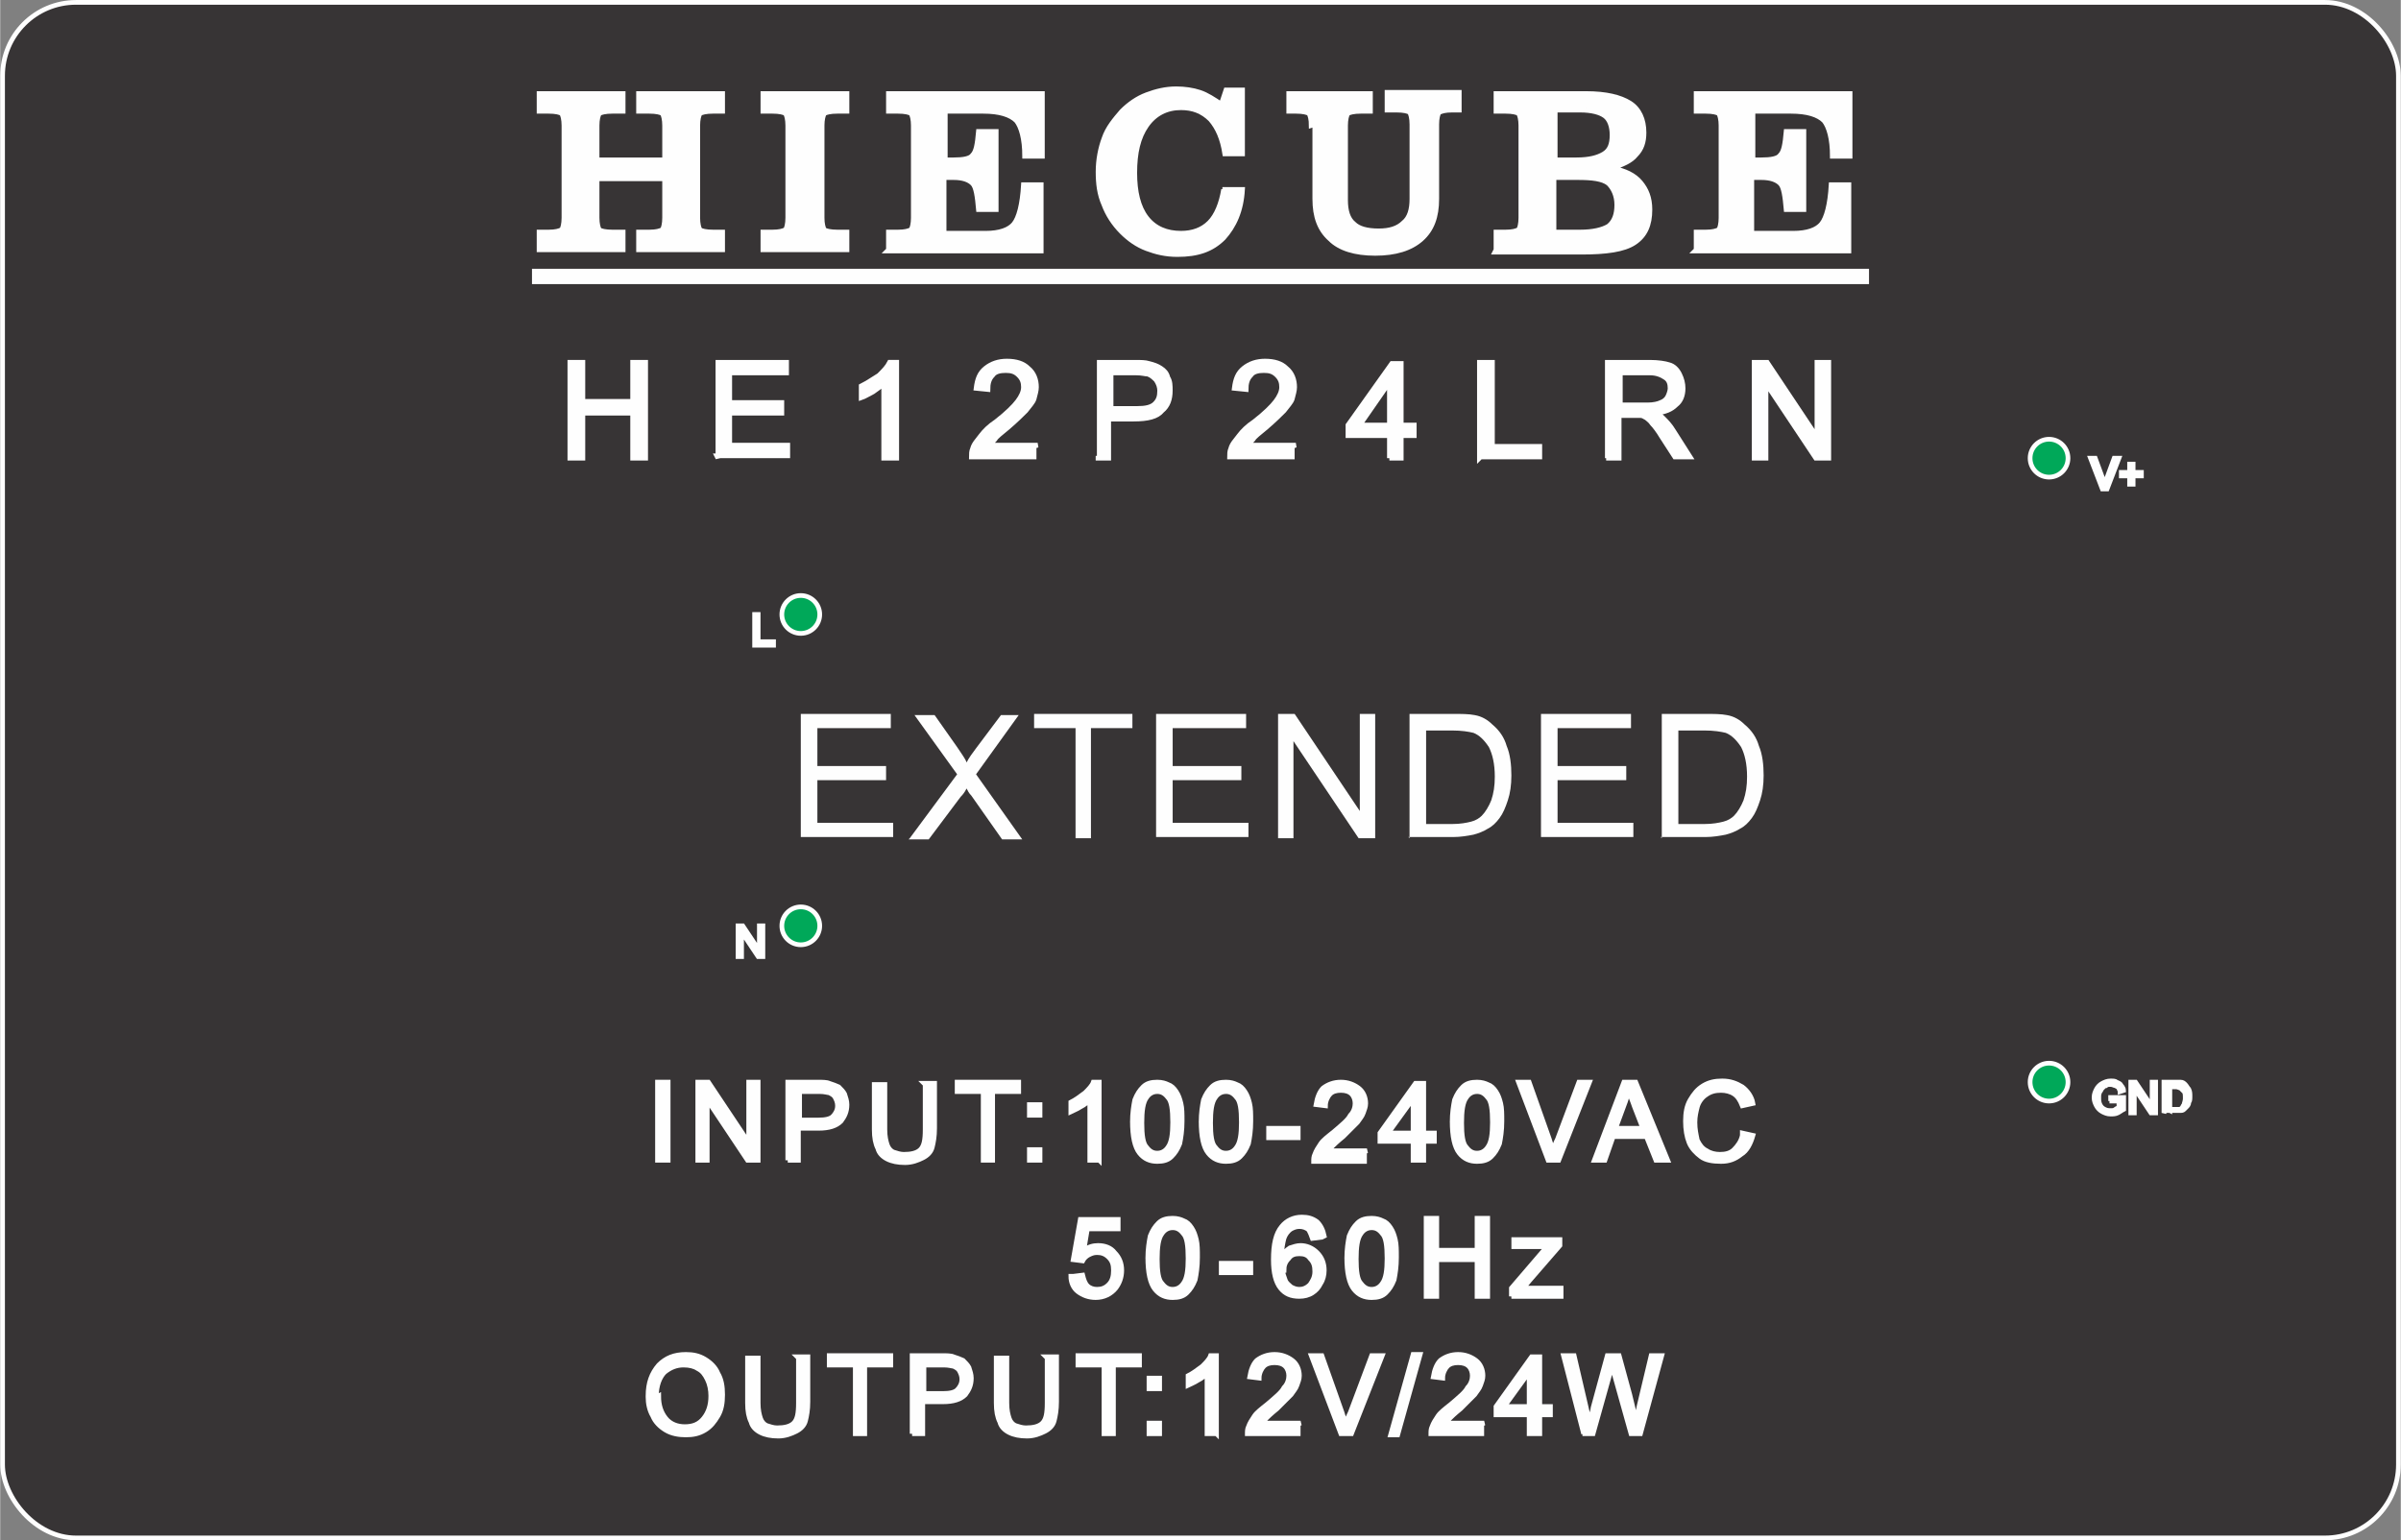 <?xml version="1.0" encoding="UTF-8"?>
<!DOCTYPE svg PUBLIC "-//W3C//DTD SVG 1.1//EN" "http://www.w3.org/Graphics/SVG/1.1/DTD/svg11.dtd">
<!-- Creator: CorelDRAW X6 -->
<svg xmlns="http://www.w3.org/2000/svg" xml:space="preserve" width="39.076mm" height="25.076mm" version="1.1" shape-rendering="geometricPrecision" text-rendering="geometricPrecision" image-rendering="optimizeQuality" fill-rule="evenodd" clip-rule="evenodd"
viewBox="0 0 2027 1301"
 xmlns:xlink="http://www.w3.org/1999/xlink">
 <rect x="0" y="0" width="2027" height="1301" fill="#808080" stroke="none"/>
 <g id="Capa_x0020_1">
  <rect fill="#373435" stroke="#FEFEFE" stroke-width="3.952" x="2" y="2" width="2023" height="1297" rx="62" ry="62"/>
  <circle fill="#00A859" stroke="#FEFEFE" stroke-width="3.952" cx="1730" cy="914" r="16"/>
  <circle fill="#00A859" stroke="#FEFEFE" stroke-width="3.952" cx="1730" cy="387" r="16"/>
  <circle fill="#00A859" stroke="#FEFEFE" stroke-width="3.952" cx="676" cy="519" r="16"/>
  <circle fill="#00A859" stroke="#FEFEFE" stroke-width="3.952" cx="676" cy="782" r="16"/>
  <g id="_306625616">
   <path fill="#FEFEFE" fill-rule="nonzero" d="M555 980l0 -66 9 0 0 66 -9 0z"/>
   <path id="1" fill="#FEFEFE" fill-rule="nonzero" d="M589 980l0 -66 9 0 34 51 0 -51 8 0 0 66 -9 0 -34 -51 0 51 -8 0z"/>
   <path id="2" fill="#FEFEFE" fill-rule="nonzero" d="M665 980l0 -66 25 0c4,0 8,0 10,1 3,1 6,2 8,3 2,2 4,4 5,6 1,3 2,6 2,9 0,6 -2,10 -5,14 -4,4 -10,6 -19,6l-17 0 0 27 -9 0zm9 -34l17 0c6,0 10,-1 12,-3 2,-2 4,-5 4,-9 0,-3 -1,-5 -2,-7 -1,-2 -3,-3 -5,-4 -1,0 -4,-1 -8,-1l-17 0 0 23z"/>
   <path id="3" fill="#FEFEFE" fill-rule="nonzero" d="M780 915l9 0 0 38c0,7 -1,12 -2,16 -1,4 -4,7 -8,9 -4,2 -9,4 -15,4 -6,0 -11,-1 -15,-3 -4,-2 -7,-5 -8,-9 -2,-4 -3,-9 -3,-16l0 -38 9 0 0 38c0,6 1,10 2,13 1,3 3,5 5,6 3,1 6,2 9,2 6,0 11,-1 14,-4 3,-3 4,-8 4,-17l0 -38z"/>
   <path id="4" fill="#FEFEFE" fill-rule="nonzero" d="M830 980l0 -58 -22 0 0 -8 52 0 0 8 -22 0 0 58 -9 0z"/>
   <path id="5" fill="#FEFEFE" fill-rule="nonzero" d="M869 942l0 -9 9 0 0 9 -9 0zm0 38l0 -9 9 0 0 9 -9 0z"/>
   <path id="6" fill="#FEFEFE" fill-rule="nonzero" d="M928 980l-8 0 0 -51c-2,2 -4,4 -8,6 -3,2 -6,3 -8,4l0 -8c4,-2 8,-5 12,-8 3,-3 6,-6 7,-9l5 0 0 66z"/>
   <path id="7" fill="#FEFEFE" fill-rule="nonzero" d="M956 948c0,-8 1,-14 2,-19 2,-5 4,-8 7,-11 3,-3 7,-4 12,-4 4,0 7,1 9,2 3,1 5,3 7,6 2,3 3,6 4,10 1,4 1,9 1,15 0,8 -1,14 -2,19 -2,5 -4,8 -7,11 -3,3 -7,4 -12,4 -6,0 -11,-2 -15,-7 -4,-5 -6,-14 -6,-27zm8 0c0,11 1,18 4,21 3,4 6,5 9,5 4,0 7,-2 9,-5 3,-4 4,-11 4,-21 0,-11 -1,-18 -4,-21 -3,-4 -6,-5 -9,-5 -4,0 -7,2 -9,5 -3,4 -4,11 -4,22z"/>
   <path id="8" fill="#FEFEFE" fill-rule="nonzero" d="M1014 948c0,-8 1,-14 2,-19 2,-5 4,-8 7,-11 3,-3 7,-4 12,-4 4,0 7,1 9,2 3,1 5,3 7,6 2,3 3,6 4,10 1,4 1,9 1,15 0,8 -1,14 -2,19 -2,5 -4,8 -7,11 -3,3 -7,4 -12,4 -6,0 -11,-2 -15,-7 -4,-5 -6,-14 -6,-27zm8 0c0,11 1,18 4,21 3,4 6,5 9,5 4,0 7,-2 9,-5 3,-4 4,-11 4,-21 0,-11 -1,-18 -4,-21 -3,-4 -6,-5 -9,-5 -4,0 -7,2 -9,5 -3,4 -4,11 -4,22z"/>
   <path id="9" fill="#FEFEFE" fill-rule="nonzero" d="M1071 961l0 -8 25 0 0 8 -25 0z"/>
   <path id="10" fill="#FEFEFE" fill-rule="nonzero" d="M1152 973l0 8 -43 0c0,-2 0,-4 1,-6 1,-3 3,-6 5,-9 2,-3 6,-6 11,-10 7,-6 12,-10 14,-14 3,-3 4,-7 4,-10 0,-3 -1,-6 -3,-8 -2,-2 -5,-3 -9,-3 -4,0 -7,1 -9,3 -2,2 -4,6 -4,10l-8 -1c1,-6 3,-11 6,-14 4,-3 9,-5 15,-5 6,0 11,2 15,5 4,3 6,8 6,13 0,3 -1,5 -2,8 -1,3 -3,5 -5,8 -3,3 -7,7 -12,12 -5,4 -8,7 -9,8 -1,1 -3,3 -3,4l32 0z"/>
   <path id="11" fill="#FEFEFE" fill-rule="nonzero" d="M1193 980l0 -16 -28 0 0 -7 30 -42 7 0 0 42 9 0 0 7 -9 0 0 16 -8 0zm0 -23l0 -29 -21 29 21 0z"/>
   <path id="12" fill="#FEFEFE" fill-rule="nonzero" d="M1226 948c0,-8 1,-14 2,-19 2,-5 4,-8 7,-11 3,-3 7,-4 12,-4 4,0 7,1 9,2 3,1 5,3 7,6 2,3 3,6 4,10 1,4 1,9 1,15 0,8 -1,14 -2,19 -2,5 -4,8 -7,11 -3,3 -7,4 -12,4 -6,0 -11,-2 -15,-7 -4,-5 -6,-14 -6,-27zm8 0c0,11 1,18 4,21 3,4 6,5 9,5 4,0 7,-2 9,-5 3,-4 4,-11 4,-21 0,-11 -1,-18 -4,-21 -3,-4 -6,-5 -9,-5 -4,0 -7,2 -9,5 -3,4 -4,11 -4,22z"/>
   <path id="13" fill="#FEFEFE" fill-rule="nonzero" d="M1307 980l-25 -66 9 0 17 48c1,4 3,7 3,11 1,-4 2,-7 4,-11l18 -48 9 0 -26 66 -9 0z"/>
   <path id="14" fill="#FEFEFE" fill-rule="nonzero" d="M1346 980l25 -66 10 0 27 66 -10 0 -8 -20 -28 0 -7 20 -9 0zm19 -27l22 0 -7 -18c-2,-6 -4,-10 -5,-14 -1,4 -2,8 -4,13l-7 19z"/>
   <path id="15" fill="#FEFEFE" fill-rule="nonzero" d="M1471 957l9 2c-2,7 -5,13 -10,16 -5,4 -10,6 -17,6 -7,0 -13,-1 -17,-4 -4,-3 -8,-7 -10,-12 -2,-5 -3,-11 -3,-18 0,-7 1,-13 4,-18 3,-5 6,-9 11,-12 5,-3 10,-4 16,-4 7,0 12,2 17,5 4,3 8,8 9,14l-9 2c-2,-5 -4,-8 -7,-10 -3,-2 -7,-3 -11,-3 -5,0 -9,1 -13,4 -3,2 -6,6 -7,10 -1,4 -2,8 -2,13 0,6 1,10 2,15 2,4 4,7 8,9 3,2 7,3 11,3 5,0 9,-1 12,-4 3,-3 6,-7 7,-12z"/>
   <path id="16" fill="none" fill-rule="nonzero" stroke="#FEFEFE" stroke-width="3.952" d="M555 980l0 -66 9 0 0 66 -9 0z"/>
   <path id="17" fill="none" fill-rule="nonzero" stroke="#FEFEFE" stroke-width="3.952" d="M589 980l0 -66 9 0 34 51 0 -51 8 0 0 66 -9 0 -34 -51 0 51 -8 0z"/>
   <path id="18" fill="none" fill-rule="nonzero" stroke="#FEFEFE" stroke-width="3.952" d="M665 980l0 -66 25 0c4,0 8,0 10,1 3,1 6,2 8,3 2,2 4,4 5,6 1,3 2,6 2,9 0,6 -2,10 -5,14 -4,4 -10,6 -19,6l-17 0 0 27 -9 0zm9 -34l17 0c6,0 10,-1 12,-3 2,-2 4,-5 4,-9 0,-3 -1,-5 -2,-7 -1,-2 -3,-3 -5,-4 -1,0 -4,-1 -8,-1l-17 0 0 23z"/>
   <path id="19" fill="none" fill-rule="nonzero" stroke="#FEFEFE" stroke-width="3.952" d="M780 915l9 0 0 38c0,7 -1,12 -2,16 -1,4 -4,7 -8,9 -4,2 -9,4 -15,4 -6,0 -11,-1 -15,-3 -4,-2 -7,-5 -8,-9 -2,-4 -3,-9 -3,-16l0 -38 9 0 0 38c0,6 1,10 2,13 1,3 3,5 5,6 3,1 6,2 9,2 6,0 11,-1 14,-4 3,-3 4,-8 4,-17l0 -38z"/>
   <path id="20" fill="none" fill-rule="nonzero" stroke="#FEFEFE" stroke-width="3.952" d="M830 980l0 -58 -22 0 0 -8 52 0 0 8 -22 0 0 58 -9 0z"/>
   <path id="21" fill="none" fill-rule="nonzero" stroke="#FEFEFE" stroke-width="3.952" d="M869 942l0 -9 9 0 0 9 -9 0zm0 38l0 -9 9 0 0 9 -9 0z"/>
   <path id="22" fill="none" fill-rule="nonzero" stroke="#FEFEFE" stroke-width="3.952" d="M928 980l-8 0 0 -51c-2,2 -4,4 -8,6 -3,2 -6,3 -8,4l0 -8c4,-2 8,-5 12,-8 3,-3 6,-6 7,-9l5 0 0 66z"/>
   <path id="23" fill="none" fill-rule="nonzero" stroke="#FEFEFE" stroke-width="3.952" d="M956 948c0,-8 1,-14 2,-19 2,-5 4,-8 7,-11 3,-3 7,-4 12,-4 4,0 7,1 9,2 3,1 5,3 7,6 2,3 3,6 4,10 1,4 1,9 1,15 0,8 -1,14 -2,19 -2,5 -4,8 -7,11 -3,3 -7,4 -12,4 -6,0 -11,-2 -15,-7 -4,-5 -6,-14 -6,-27zm8 0c0,11 1,18 4,21 3,4 6,5 9,5 4,0 7,-2 9,-5 3,-4 4,-11 4,-21 0,-11 -1,-18 -4,-21 -3,-4 -6,-5 -9,-5 -4,0 -7,2 -9,5 -3,4 -4,11 -4,22z"/>
   <path id="24" fill="none" fill-rule="nonzero" stroke="#FEFEFE" stroke-width="3.952" d="M1014 948c0,-8 1,-14 2,-19 2,-5 4,-8 7,-11 3,-3 7,-4 12,-4 4,0 7,1 9,2 3,1 5,3 7,6 2,3 3,6 4,10 1,4 1,9 1,15 0,8 -1,14 -2,19 -2,5 -4,8 -7,11 -3,3 -7,4 -12,4 -6,0 -11,-2 -15,-7 -4,-5 -6,-14 -6,-27zm8 0c0,11 1,18 4,21 3,4 6,5 9,5 4,0 7,-2 9,-5 3,-4 4,-11 4,-21 0,-11 -1,-18 -4,-21 -3,-4 -6,-5 -9,-5 -4,0 -7,2 -9,5 -3,4 -4,11 -4,22z"/>
   <path id="25" fill="none" fill-rule="nonzero" stroke="#FEFEFE" stroke-width="3.952" d="M1071 961l0 -8 25 0 0 8 -25 0z"/>
   <path id="26" fill="none" fill-rule="nonzero" stroke="#FEFEFE" stroke-width="3.952" d="M1152 973l0 8 -43 0c0,-2 0,-4 1,-6 1,-3 3,-6 5,-9 2,-3 6,-6 11,-10 7,-6 12,-10 14,-14 3,-3 4,-7 4,-10 0,-3 -1,-6 -3,-8 -2,-2 -5,-3 -9,-3 -4,0 -7,1 -9,3 -2,2 -4,6 -4,10l-8 -1c1,-6 3,-11 6,-14 4,-3 9,-5 15,-5 6,0 11,2 15,5 4,3 6,8 6,13 0,3 -1,5 -2,8 -1,3 -3,5 -5,8 -3,3 -7,7 -12,12 -5,4 -8,7 -9,8 -1,1 -3,3 -3,4l32 0z"/>
   <path id="27" fill="none" fill-rule="nonzero" stroke="#FEFEFE" stroke-width="3.952" d="M1193 980l0 -16 -28 0 0 -7 30 -42 7 0 0 42 9 0 0 7 -9 0 0 16 -8 0zm0 -23l0 -29 -21 29 21 0z"/>
   <path id="28" fill="none" fill-rule="nonzero" stroke="#FEFEFE" stroke-width="3.952" d="M1226 948c0,-8 1,-14 2,-19 2,-5 4,-8 7,-11 3,-3 7,-4 12,-4 4,0 7,1 9,2 3,1 5,3 7,6 2,3 3,6 4,10 1,4 1,9 1,15 0,8 -1,14 -2,19 -2,5 -4,8 -7,11 -3,3 -7,4 -12,4 -6,0 -11,-2 -15,-7 -4,-5 -6,-14 -6,-27zm8 0c0,11 1,18 4,21 3,4 6,5 9,5 4,0 7,-2 9,-5 3,-4 4,-11 4,-21 0,-11 -1,-18 -4,-21 -3,-4 -6,-5 -9,-5 -4,0 -7,2 -9,5 -3,4 -4,11 -4,22z"/>
   <path id="29" fill="none" fill-rule="nonzero" stroke="#FEFEFE" stroke-width="3.952" d="M1307 980l-25 -66 9 0 17 48c1,4 3,7 3,11 1,-4 2,-7 4,-11l18 -48 9 0 -26 66 -9 0z"/>
   <path id="30" fill="none" fill-rule="nonzero" stroke="#FEFEFE" stroke-width="3.952" d="M1346 980l25 -66 10 0 27 66 -10 0 -8 -20 -28 0 -7 20 -9 0zm19 -27l22 0 -7 -18c-2,-6 -4,-10 -5,-14 -1,4 -2,8 -4,13l-7 19z"/>
   <path id="31" fill="none" fill-rule="nonzero" stroke="#FEFEFE" stroke-width="3.952" d="M1471 957l9 2c-2,7 -5,13 -10,16 -5,4 -10,6 -17,6 -7,0 -13,-1 -17,-4 -4,-3 -8,-7 -10,-12 -2,-5 -3,-11 -3,-18 0,-7 1,-13 4,-18 3,-5 6,-9 11,-12 5,-3 10,-4 16,-4 7,0 12,2 17,5 4,3 8,8 9,14l-9 2c-2,-5 -4,-8 -7,-10 -3,-2 -7,-3 -11,-3 -5,0 -9,1 -13,4 -3,2 -6,6 -7,10 -1,4 -2,8 -2,13 0,6 1,10 2,15 2,4 4,7 8,9 3,2 7,3 11,3 5,0 9,-1 12,-4 3,-3 6,-7 7,-12z"/>
   <path fill="#FEFEFE" fill-rule="nonzero" d="M906 1078l8 -1c1,4 2,7 4,9 2,2 5,3 8,3 4,0 7,-1 10,-4 3,-3 4,-7 4,-12 0,-5 -1,-8 -4,-11 -3,-3 -6,-4 -10,-4 -3,0 -5,1 -7,2 -2,1 -4,3 -5,5l-8 -1 6 -34 32 0 0 8 -26 0 -3 18c4,-3 8,-4 12,-4 6,0 11,2 14,6 4,4 6,9 6,15 0,6 -2,11 -5,15 -4,5 -10,8 -17,8 -6,0 -11,-2 -15,-5 -4,-3 -6,-8 -6,-13z"/>
   <path id="1" fill="#FEFEFE" fill-rule="nonzero" d="M969 1063c0,-8 1,-14 2,-19 2,-5 4,-8 7,-11 3,-3 7,-4 12,-4 4,0 7,1 9,2 3,1 5,3 7,6 2,3 3,6 4,10 1,4 1,9 1,15 0,8 -1,14 -2,19 -2,5 -4,8 -7,11 -3,3 -7,4 -12,4 -6,0 -11,-2 -15,-7 -4,-5 -6,-14 -6,-27zm8 0c0,11 1,18 4,21 3,4 6,5 9,5 4,0 7,-2 9,-5 3,-4 4,-11 4,-21 0,-11 -1,-18 -4,-21 -3,-4 -6,-5 -9,-5 -4,0 -7,2 -9,5 -3,4 -4,11 -4,22z"/>
   <path id="2" fill="#FEFEFE" fill-rule="nonzero" d="M1031 1075l0 -8 25 0 0 8 -25 0z"/>
   <path id="3" fill="#FEFEFE" fill-rule="nonzero" d="M1116 1045l-8 1c-1,-3 -2,-5 -3,-7 -2,-2 -5,-3 -8,-3 -3,0 -5,1 -7,2 -3,2 -5,5 -6,8 -1,4 -2,9 -2,15 2,-3 4,-5 7,-7 3,-1 6,-2 9,-2 5,0 10,2 14,6 4,4 6,9 6,15 0,4 -1,8 -3,11 -2,4 -4,6 -7,8 -3,2 -7,3 -11,3 -7,0 -12,-2 -16,-7 -4,-5 -6,-13 -6,-24 0,-13 2,-22 7,-28 4,-5 10,-8 17,-8 5,0 9,1 13,4 3,3 5,7 6,12zm-33 28c0,3 1,5 2,8 1,3 3,4 5,6 2,1 4,2 7,2 3,0 6,-1 9,-4 2,-3 4,-6 4,-11 0,-5 -1,-8 -4,-11 -2,-3 -5,-4 -9,-4 -4,0 -7,1 -9,4 -3,3 -4,6 -4,10z"/>
   <path id="4" fill="#FEFEFE" fill-rule="nonzero" d="M1137 1063c0,-8 1,-14 2,-19 2,-5 4,-8 7,-11 3,-3 7,-4 12,-4 4,0 7,1 9,2 3,1 5,3 7,6 2,3 3,6 4,10 1,4 1,9 1,15 0,8 -1,14 -2,19 -2,5 -4,8 -7,11 -3,3 -7,4 -12,4 -6,0 -11,-2 -15,-7 -4,-5 -6,-14 -6,-27zm8 0c0,11 1,18 4,21 3,4 6,5 9,5 4,0 7,-2 9,-5 3,-4 4,-11 4,-21 0,-11 -1,-18 -4,-21 -3,-4 -6,-5 -9,-5 -4,0 -7,2 -9,5 -3,4 -4,11 -4,22z"/>
   <path id="5" fill="#FEFEFE" fill-rule="nonzero" d="M1204 1095l0 -66 9 0 0 27 34 0 0 -27 9 0 0 66 -9 0 0 -31 -34 0 0 31 -9 0z"/>
   <path id="6" fill="#FEFEFE" fill-rule="nonzero" d="M1276 1095l0 -7 30 -35c-3,0 -6,0 -9,0l-19 0 0 -6 39 0 0 5 -26 30 -5 6c4,0 7,0 10,0l22 0 0 7 -42 0z"/>
   <path id="7" fill="none" fill-rule="nonzero" stroke="#FEFEFE" stroke-width="3.952" d="M906 1078l8 -1c1,4 2,7 4,9 2,2 5,3 8,3 4,0 7,-1 10,-4 3,-3 4,-7 4,-12 0,-5 -1,-8 -4,-11 -3,-3 -6,-4 -10,-4 -3,0 -5,1 -7,2 -2,1 -4,3 -5,5l-8 -1 6 -34 32 0 0 8 -26 0 -3 18c4,-3 8,-4 12,-4 6,0 11,2 14,6 4,4 6,9 6,15 0,6 -2,11 -5,15 -4,5 -10,8 -17,8 -6,0 -11,-2 -15,-5 -4,-3 -6,-8 -6,-13z"/>
   <path id="8" fill="none" fill-rule="nonzero" stroke="#FEFEFE" stroke-width="3.952" d="M969 1063c0,-8 1,-14 2,-19 2,-5 4,-8 7,-11 3,-3 7,-4 12,-4 4,0 7,1 9,2 3,1 5,3 7,6 2,3 3,6 4,10 1,4 1,9 1,15 0,8 -1,14 -2,19 -2,5 -4,8 -7,11 -3,3 -7,4 -12,4 -6,0 -11,-2 -15,-7 -4,-5 -6,-14 -6,-27zm8 0c0,11 1,18 4,21 3,4 6,5 9,5 4,0 7,-2 9,-5 3,-4 4,-11 4,-21 0,-11 -1,-18 -4,-21 -3,-4 -6,-5 -9,-5 -4,0 -7,2 -9,5 -3,4 -4,11 -4,22z"/>
   <path id="9" fill="none" fill-rule="nonzero" stroke="#FEFEFE" stroke-width="3.952" d="M1031 1075l0 -8 25 0 0 8 -25 0z"/>
   <path id="10" fill="none" fill-rule="nonzero" stroke="#FEFEFE" stroke-width="3.952" d="M1116 1045l-8 1c-1,-3 -2,-5 -3,-7 -2,-2 -5,-3 -8,-3 -3,0 -5,1 -7,2 -3,2 -5,5 -6,8 -1,4 -2,9 -2,15 2,-3 4,-5 7,-7 3,-1 6,-2 9,-2 5,0 10,2 14,6 4,4 6,9 6,15 0,4 -1,8 -3,11 -2,4 -4,6 -7,8 -3,2 -7,3 -11,3 -7,0 -12,-2 -16,-7 -4,-5 -6,-13 -6,-24 0,-13 2,-22 7,-28 4,-5 10,-8 17,-8 5,0 9,1 13,4 3,3 5,7 6,12zm-33 28c0,3 1,5 2,8 1,3 3,4 5,6 2,1 4,2 7,2 3,0 6,-1 9,-4 2,-3 4,-6 4,-11 0,-5 -1,-8 -4,-11 -2,-3 -5,-4 -9,-4 -4,0 -7,1 -9,4 -3,3 -4,6 -4,10z"/>
   <path id="11" fill="none" fill-rule="nonzero" stroke="#FEFEFE" stroke-width="3.952" d="M1137 1063c0,-8 1,-14 2,-19 2,-5 4,-8 7,-11 3,-3 7,-4 12,-4 4,0 7,1 9,2 3,1 5,3 7,6 2,3 3,6 4,10 1,4 1,9 1,15 0,8 -1,14 -2,19 -2,5 -4,8 -7,11 -3,3 -7,4 -12,4 -6,0 -11,-2 -15,-7 -4,-5 -6,-14 -6,-27zm8 0c0,11 1,18 4,21 3,4 6,5 9,5 4,0 7,-2 9,-5 3,-4 4,-11 4,-21 0,-11 -1,-18 -4,-21 -3,-4 -6,-5 -9,-5 -4,0 -7,2 -9,5 -3,4 -4,11 -4,22z"/>
   <path id="12" fill="none" fill-rule="nonzero" stroke="#FEFEFE" stroke-width="3.952" d="M1204 1095l0 -66 9 0 0 27 34 0 0 -27 9 0 0 66 -9 0 0 -31 -34 0 0 31 -9 0z"/>
   <path id="13" fill="none" fill-rule="nonzero" stroke="#FEFEFE" stroke-width="3.952" d="M1276 1095l0 -7 30 -35c-3,0 -6,0 -9,0l-19 0 0 -6 39 0 0 5 -26 30 -5 6c4,0 7,0 10,0l22 0 0 7 -42 0z"/>
   <path fill="#FEFEFE" fill-rule="nonzero" d="M547 1179c0,-11 3,-19 9,-26 6,-6 13,-9 23,-9 6,0 11,1 16,4 5,3 9,7 11,12 3,5 4,11 4,18 0,7 -1,13 -4,18 -3,5 -6,9 -11,12 -5,3 -10,4 -16,4 -6,0 -12,-1 -17,-4 -5,-3 -9,-7 -11,-12 -3,-5 -4,-11 -4,-16zm9 0c0,8 2,14 6,19 4,5 10,7 16,7 7,0 12,-2 16,-7 4,-5 6,-11 6,-19 0,-5 -1,-10 -3,-14 -2,-4 -4,-7 -8,-9 -3,-2 -7,-3 -12,-3 -6,0 -11,2 -16,6 -4,4 -7,11 -7,21z"/>
   <path id="1" fill="#FEFEFE" fill-rule="nonzero" d="M673 1146l9 0 0 38c0,7 -1,12 -2,16 -1,4 -4,7 -8,9 -4,2 -9,4 -15,4 -6,0 -11,-1 -15,-3 -4,-2 -7,-5 -8,-9 -2,-4 -3,-9 -3,-16l0 -38 9 0 0 38c0,6 1,10 2,13 1,3 3,5 5,6 3,1 6,2 9,2 6,0 11,-1 14,-4 3,-3 4,-8 4,-17l0 -38z"/>
   <path id="2" fill="#FEFEFE" fill-rule="nonzero" d="M722 1211l0 -58 -22 0 0 -8 52 0 0 8 -22 0 0 58 -9 0z"/>
   <path id="3" fill="#FEFEFE" fill-rule="nonzero" d="M770 1211l0 -66 25 0c4,0 8,0 10,1 3,1 6,2 8,3 2,2 4,4 5,6 1,3 2,6 2,9 0,6 -2,10 -5,14 -4,4 -10,6 -19,6l-17 0 0 27 -9 0zm9 -34l17 0c6,0 10,-1 12,-3 2,-2 4,-5 4,-9 0,-3 -1,-5 -2,-7 -1,-2 -3,-3 -5,-4 -1,0 -4,-1 -8,-1l-17 0 0 23z"/>
   <path id="4" fill="#FEFEFE" fill-rule="nonzero" d="M883 1146l9 0 0 38c0,7 -1,12 -2,16 -1,4 -4,7 -8,9 -4,2 -9,4 -15,4 -6,0 -11,-1 -15,-3 -4,-2 -7,-5 -8,-9 -2,-4 -3,-9 -3,-16l0 -38 9 0 0 38c0,6 1,10 2,13 1,3 3,5 5,6 3,1 6,2 9,2 6,0 11,-1 14,-4 3,-3 4,-8 4,-17l0 -38z"/>
   <path id="5" fill="#FEFEFE" fill-rule="nonzero" d="M932 1211l0 -58 -22 0 0 -8 52 0 0 8 -22 0 0 58 -9 0z"/>
   <path id="6" fill="#FEFEFE" fill-rule="nonzero" d="M970 1173l0 -9 9 0 0 9 -9 0zm0 38l0 -9 9 0 0 9 -9 0z"/>
   <path id="7" fill="#FEFEFE" fill-rule="nonzero" d="M1027 1211l-8 0 0 -51c-2,2 -4,4 -8,6 -3,2 -6,3 -8,4l0 -8c4,-2 8,-5 12,-8 3,-3 6,-6 7,-9l5 0 0 66z"/>
   <path id="8" fill="#FEFEFE" fill-rule="nonzero" d="M1096 1203l0 8 -43 0c0,-2 0,-4 1,-6 1,-3 3,-6 5,-9 2,-3 6,-6 11,-10 7,-6 12,-10 14,-14 3,-3 4,-7 4,-10 0,-3 -1,-6 -3,-8 -2,-2 -5,-3 -9,-3 -4,0 -7,1 -9,3 -2,2 -4,6 -4,10l-8 -1c1,-6 3,-11 6,-14 4,-3 9,-5 15,-5 6,0 11,2 15,5 4,3 6,8 6,13 0,3 -1,5 -2,8 -1,3 -3,5 -5,8 -3,3 -7,7 -12,12 -5,4 -8,7 -9,8 -1,1 -3,3 -3,4l32 0z"/>
   <path id="9" fill="#FEFEFE" fill-rule="nonzero" d="M1132 1211l-25 -66 9 0 17 48c1,4 3,7 3,11 1,-4 2,-7 4,-11l18 -48 9 0 -26 66 -9 0z"/>
   <path id="10" fill="#FEFEFE" fill-rule="nonzero" d="M1174 1212l19 -68 6 0 -19 68 -6 0z"/>
   <path id="11" fill="#FEFEFE" fill-rule="nonzero" d="M1251 1203l0 8 -43 0c0,-2 0,-4 1,-6 1,-3 3,-6 5,-9 2,-3 6,-6 11,-10 7,-6 12,-10 14,-14 3,-3 4,-7 4,-10 0,-3 -1,-6 -3,-8 -2,-2 -5,-3 -9,-3 -4,0 -7,1 -9,3 -2,2 -4,6 -4,10l-8 -1c1,-6 3,-11 6,-14 4,-3 9,-5 15,-5 6,0 11,2 15,5 4,3 6,8 6,13 0,3 -1,5 -2,8 -1,3 -3,5 -5,8 -3,3 -7,7 -12,12 -5,4 -8,7 -9,8 -1,1 -3,3 -3,4l32 0z"/>
   <path id="12" fill="#FEFEFE" fill-rule="nonzero" d="M1291 1211l0 -16 -28 0 0 -7 30 -42 7 0 0 42 9 0 0 7 -9 0 0 16 -8 0zm0 -23l0 -29 -21 29 21 0z"/>
   <path id="13" fill="#FEFEFE" fill-rule="nonzero" d="M1337 1211l-17 -66 9 0 10 43c1,4 2,9 3,13 2,-7 3,-11 3,-12l12 -44 10 0 9 33c2,8 4,16 5,23 1,-4 2,-9 3,-14l10 -42 9 0 -18 66 -8 0 -14 -50c-1,-4 -2,-7 -2,-8 -1,3 -1,6 -2,8l-14 50 -9 0z"/>
   <path id="14" fill="none" fill-rule="nonzero" stroke="#FEFEFE" stroke-width="3.952" d="M547 1179c0,-11 3,-19 9,-26 6,-6 13,-9 23,-9 6,0 11,1 16,4 5,3 9,7 11,12 3,5 4,11 4,18 0,7 -1,13 -4,18 -3,5 -6,9 -11,12 -5,3 -10,4 -16,4 -6,0 -12,-1 -17,-4 -5,-3 -9,-7 -11,-12 -3,-5 -4,-11 -4,-16zm9 0c0,8 2,14 6,19 4,5 10,7 16,7 7,0 12,-2 16,-7 4,-5 6,-11 6,-19 0,-5 -1,-10 -3,-14 -2,-4 -4,-7 -8,-9 -3,-2 -7,-3 -12,-3 -6,0 -11,2 -16,6 -4,4 -7,11 -7,21z"/>
   <path id="15" fill="none" fill-rule="nonzero" stroke="#FEFEFE" stroke-width="3.952" d="M673 1146l9 0 0 38c0,7 -1,12 -2,16 -1,4 -4,7 -8,9 -4,2 -9,4 -15,4 -6,0 -11,-1 -15,-3 -4,-2 -7,-5 -8,-9 -2,-4 -3,-9 -3,-16l0 -38 9 0 0 38c0,6 1,10 2,13 1,3 3,5 5,6 3,1 6,2 9,2 6,0 11,-1 14,-4 3,-3 4,-8 4,-17l0 -38z"/>
   <path id="16" fill="none" fill-rule="nonzero" stroke="#FEFEFE" stroke-width="3.952" d="M722 1211l0 -58 -22 0 0 -8 52 0 0 8 -22 0 0 58 -9 0z"/>
   <path id="17" fill="none" fill-rule="nonzero" stroke="#FEFEFE" stroke-width="3.952" d="M770 1211l0 -66 25 0c4,0 8,0 10,1 3,1 6,2 8,3 2,2 4,4 5,6 1,3 2,6 2,9 0,6 -2,10 -5,14 -4,4 -10,6 -19,6l-17 0 0 27 -9 0zm9 -34l17 0c6,0 10,-1 12,-3 2,-2 4,-5 4,-9 0,-3 -1,-5 -2,-7 -1,-2 -3,-3 -5,-4 -1,0 -4,-1 -8,-1l-17 0 0 23z"/>
   <path id="18" fill="none" fill-rule="nonzero" stroke="#FEFEFE" stroke-width="3.952" d="M883 1146l9 0 0 38c0,7 -1,12 -2,16 -1,4 -4,7 -8,9 -4,2 -9,4 -15,4 -6,0 -11,-1 -15,-3 -4,-2 -7,-5 -8,-9 -2,-4 -3,-9 -3,-16l0 -38 9 0 0 38c0,6 1,10 2,13 1,3 3,5 5,6 3,1 6,2 9,2 6,0 11,-1 14,-4 3,-3 4,-8 4,-17l0 -38z"/>
   <path id="19" fill="none" fill-rule="nonzero" stroke="#FEFEFE" stroke-width="3.952" d="M932 1211l0 -58 -22 0 0 -8 52 0 0 8 -22 0 0 58 -9 0z"/>
   <path id="20" fill="none" fill-rule="nonzero" stroke="#FEFEFE" stroke-width="3.952" d="M970 1173l0 -9 9 0 0 9 -9 0zm0 38l0 -9 9 0 0 9 -9 0z"/>
   <path id="21" fill="none" fill-rule="nonzero" stroke="#FEFEFE" stroke-width="3.952" d="M1027 1211l-8 0 0 -51c-2,2 -4,4 -8,6 -3,2 -6,3 -8,4l0 -8c4,-2 8,-5 12,-8 3,-3 6,-6 7,-9l5 0 0 66z"/>
   <path id="22" fill="none" fill-rule="nonzero" stroke="#FEFEFE" stroke-width="3.952" d="M1096 1203l0 8 -43 0c0,-2 0,-4 1,-6 1,-3 3,-6 5,-9 2,-3 6,-6 11,-10 7,-6 12,-10 14,-14 3,-3 4,-7 4,-10 0,-3 -1,-6 -3,-8 -2,-2 -5,-3 -9,-3 -4,0 -7,1 -9,3 -2,2 -4,6 -4,10l-8 -1c1,-6 3,-11 6,-14 4,-3 9,-5 15,-5 6,0 11,2 15,5 4,3 6,8 6,13 0,3 -1,5 -2,8 -1,3 -3,5 -5,8 -3,3 -7,7 -12,12 -5,4 -8,7 -9,8 -1,1 -3,3 -3,4l32 0z"/>
   <path id="23" fill="none" fill-rule="nonzero" stroke="#FEFEFE" stroke-width="3.952" d="M1132 1211l-25 -66 9 0 17 48c1,4 3,7 3,11 1,-4 2,-7 4,-11l18 -48 9 0 -26 66 -9 0z"/>
   <path id="24" fill="none" fill-rule="nonzero" stroke="#FEFEFE" stroke-width="3.952" d="M1174 1212l19 -68 6 0 -19 68 -6 0z"/>
   <path id="25" fill="none" fill-rule="nonzero" stroke="#FEFEFE" stroke-width="3.952" d="M1251 1203l0 8 -43 0c0,-2 0,-4 1,-6 1,-3 3,-6 5,-9 2,-3 6,-6 11,-10 7,-6 12,-10 14,-14 3,-3 4,-7 4,-10 0,-3 -1,-6 -3,-8 -2,-2 -5,-3 -9,-3 -4,0 -7,1 -9,3 -2,2 -4,6 -4,10l-8 -1c1,-6 3,-11 6,-14 4,-3 9,-5 15,-5 6,0 11,2 15,5 4,3 6,8 6,13 0,3 -1,5 -2,8 -1,3 -3,5 -5,8 -3,3 -7,7 -12,12 -5,4 -8,7 -9,8 -1,1 -3,3 -3,4l32 0z"/>
   <path id="26" fill="none" fill-rule="nonzero" stroke="#FEFEFE" stroke-width="3.952" d="M1291 1211l0 -16 -28 0 0 -7 30 -42 7 0 0 42 9 0 0 7 -9 0 0 16 -8 0zm0 -23l0 -29 -21 29 21 0z"/>
   <path id="27" fill="none" fill-rule="nonzero" stroke="#FEFEFE" stroke-width="3.952" d="M1337 1211l-17 -66 9 0 10 43c1,4 2,9 3,13 2,-7 3,-11 3,-12l12 -44 10 0 9 33c2,8 4,16 5,23 1,-4 2,-9 3,-14l10 -42 9 0 -18 66 -8 0 -14 -50c-1,-4 -2,-7 -2,-8 -1,3 -1,6 -2,8l-14 50 -9 0z"/>
  </g>
  <g id="_304580200">
   <path fill="#FEFEFE" fill-rule="nonzero" d="M455 211l0 -15 8 0c6,0 9,-1 11,-2 1,-1 2,-5 2,-10l0 -78c0,-5 -1,-9 -2,-10 -1,-1 -5,-2 -11,-2l-8 0 0 -15 71 0 0 15 -9 0c-6,0 -10,1 -11,2 -1,1 -2,5 -2,10l0 29 57 0 0 -29c0,-5 -1,-9 -2,-10 -1,-1 -5,-2 -11,-2l-9 0 0 -15 71 0 0 15 -8 0c-6,0 -10,1 -11,2 -1,1 -2,5 -2,10l0 78c0,5 1,9 2,10 1,1 5,2 11,2l8 0 0 15 -71 0 0 -15 9 0c6,0 9,-1 11,-2 1,-1 2,-5 2,-10l0 -33 -57 0 0 33c0,5 1,9 2,10 1,1 5,2 11,2l9 0 0 15 -71 0z"/>
   <path id="1" fill="#FEFEFE" fill-rule="nonzero" d="M644 211l0 -15 8 0c6,0 9,-1 11,-2 1,-1 2,-5 2,-10l0 -78c0,-5 -1,-9 -2,-10 -1,-1 -5,-2 -11,-2l-8 0 0 -15 71 0 0 15 -8 0c-6,0 -10,1 -11,2 -1,1 -2,5 -2,10l0 78c0,5 1,9 2,10 1,1 5,2 11,2l8 0 0 15 -71 0z"/>
   <path id="2" fill="#FEFEFE" fill-rule="nonzero" d="M750 211l0 -15 8 0c6,0 9,-1 11,-2 1,-1 2,-5 2,-10l0 -78c0,-5 -1,-9 -2,-10 -1,-1 -5,-2 -11,-2l-8 0 0 -15 130 0 0 53 -15 0c0,-15 -3,-25 -7,-30 -5,-5 -14,-8 -28,-8l-32 0 0 41 7 0c8,0 14,-1 16,-4 3,-3 4,-9 5,-20l15 0 0 66 -15 0c-1,-11 -2,-19 -5,-22 -3,-3 -8,-5 -16,-5l-8 0 0 47 35 0c12,0 20,-3 24,-8 4,-5 7,-16 8,-33l15 0 0 56 -130 0z"/>
   <path id="3" fill="#FEFEFE" fill-rule="nonzero" d="M1032 160l17 0c-1,18 -7,31 -16,41 -10,10 -22,14 -39,14 -10,0 -18,-2 -26,-5 -8,-3 -15,-8 -21,-14 -7,-7 -12,-15 -15,-23 -4,-9 -5,-18 -5,-28 0,-10 2,-20 5,-28 3,-9 9,-16 15,-23 6,-6 13,-11 21,-14 8,-3 16,-5 25,-5 7,0 14,1 20,3 6,2 12,6 18,10l4 -12 14 0 0 54 -15 0c-2,-13 -6,-22 -12,-29 -7,-7 -15,-10 -25,-10 -12,0 -22,5 -29,15 -7,10 -10,23 -10,40 0,16 3,29 10,38 7,9 17,13 29,13 10,0 18,-3 24,-9 6,-6 10,-16 12,-28z"/>
   <path id="4" fill="#FEFEFE" fill-rule="nonzero" d="M1107 106c0,-5 -1,-9 -2,-10 -1,-1 -5,-2 -11,-2l-6 0 0 -15 69 0 0 15 -8 0c-6,0 -10,1 -11,2 -1,1 -2,5 -2,10l0 63c0,9 2,16 7,20 4,4 11,6 21,6 9,0 16,-2 21,-7 5,-4 7,-11 7,-20l0 -63c0,-5 -1,-9 -2,-10 -1,-1 -5,-2 -11,-2l-8 0 0 -15 61 0 0 15 -6 0c-6,0 -9,1 -11,2 -1,1 -2,5 -2,10l0 63c0,15 -4,26 -13,34 -9,8 -22,12 -39,12 -17,0 -30,-4 -38,-12 -9,-8 -13,-19 -13,-34l0 -63z"/>
   <path id="5" fill="#FEFEFE" fill-rule="nonzero" d="M1312 135l19 0c11,0 18,-2 23,-5 5,-3 7,-8 7,-16 0,-7 -2,-13 -6,-16 -4,-3 -11,-5 -21,-5l-21 0 0 41zm0 61l22 0c11,0 19,-2 24,-5 5,-4 7,-10 7,-18 0,-8 -3,-14 -7,-18 -5,-4 -14,-5 -26,-5l-20 0 0 46zm-49 15l0 -15 8 0c6,0 9,-1 11,-2 1,-1 2,-5 2,-10l0 -78c0,-5 -1,-9 -2,-10 -1,-1 -5,-2 -11,-2l-8 0 0 -15 76 0c17,0 29,3 37,8 8,5 12,14 12,25 0,8 -2,14 -7,19 -4,5 -11,8 -20,11 11,2 19,6 24,12 5,6 8,13 8,23 0,13 -4,22 -13,28 -9,6 -24,8 -45,8l-73 0z"/>
   <path id="6" fill="#FEFEFE" fill-rule="nonzero" d="M1432 211l0 -15 8 0c6,0 9,-1 11,-2 1,-1 2,-5 2,-10l0 -78c0,-5 -1,-9 -2,-10 -1,-1 -5,-2 -11,-2l-8 0 0 -15 130 0 0 53 -15 0c0,-15 -3,-25 -7,-30 -5,-5 -14,-8 -28,-8l-32 0 0 41 7 0c8,0 14,-1 16,-4 3,-3 4,-9 5,-20l15 0 0 66 -15 0c-1,-11 -2,-19 -5,-22 -3,-3 -8,-5 -16,-5l-8 0 0 47 35 0c12,0 20,-3 24,-8 4,-5 7,-16 8,-33l15 0 0 56 -130 0z"/>
   <path id="7" fill="none" fill-rule="nonzero" stroke="#FEFEFE" stroke-width="3.952" d="M455 211l0 -15 8 0c6,0 9,-1 11,-2 1,-1 2,-5 2,-10l0 -78c0,-5 -1,-9 -2,-10 -1,-1 -5,-2 -11,-2l-8 0 0 -15 71 0 0 15 -9 0c-6,0 -10,1 -11,2 -1,1 -2,5 -2,10l0 29 57 0 0 -29c0,-5 -1,-9 -2,-10 -1,-1 -5,-2 -11,-2l-9 0 0 -15 71 0 0 15 -8 0c-6,0 -10,1 -11,2 -1,1 -2,5 -2,10l0 78c0,5 1,9 2,10 1,1 5,2 11,2l8 0 0 15 -71 0 0 -15 9 0c6,0 9,-1 11,-2 1,-1 2,-5 2,-10l0 -33 -57 0 0 33c0,5 1,9 2,10 1,1 5,2 11,2l9 0 0 15 -71 0z"/>
   <path id="8" fill="none" fill-rule="nonzero" stroke="#FEFEFE" stroke-width="3.952" d="M644 211l0 -15 8 0c6,0 9,-1 11,-2 1,-1 2,-5 2,-10l0 -78c0,-5 -1,-9 -2,-10 -1,-1 -5,-2 -11,-2l-8 0 0 -15 71 0 0 15 -8 0c-6,0 -10,1 -11,2 -1,1 -2,5 -2,10l0 78c0,5 1,9 2,10 1,1 5,2 11,2l8 0 0 15 -71 0z"/>
   <path id="9" fill="none" fill-rule="nonzero" stroke="#FEFEFE" stroke-width="3.952" d="M750 211l0 -15 8 0c6,0 9,-1 11,-2 1,-1 2,-5 2,-10l0 -78c0,-5 -1,-9 -2,-10 -1,-1 -5,-2 -11,-2l-8 0 0 -15 130 0 0 53 -15 0c0,-15 -3,-25 -7,-30 -5,-5 -14,-8 -28,-8l-32 0 0 41 7 0c8,0 14,-1 16,-4 3,-3 4,-9 5,-20l15 0 0 66 -15 0c-1,-11 -2,-19 -5,-22 -3,-3 -8,-5 -16,-5l-8 0 0 47 35 0c12,0 20,-3 24,-8 4,-5 7,-16 8,-33l15 0 0 56 -130 0z"/>
   <path id="10" fill="none" fill-rule="nonzero" stroke="#FEFEFE" stroke-width="3.952" d="M1032 160l17 0c-1,18 -7,31 -16,41 -10,10 -22,14 -39,14 -10,0 -18,-2 -26,-5 -8,-3 -15,-8 -21,-14 -7,-7 -12,-15 -15,-23 -4,-9 -5,-18 -5,-28 0,-10 2,-20 5,-28 3,-9 9,-16 15,-23 6,-6 13,-11 21,-14 8,-3 16,-5 25,-5 7,0 14,1 20,3 6,2 12,6 18,10l4 -12 14 0 0 54 -15 0c-2,-13 -6,-22 -12,-29 -7,-7 -15,-10 -25,-10 -12,0 -22,5 -29,15 -7,10 -10,23 -10,40 0,16 3,29 10,38 7,9 17,13 29,13 10,0 18,-3 24,-9 6,-6 10,-16 12,-28z"/>
   <path id="11" fill="none" fill-rule="nonzero" stroke="#FEFEFE" stroke-width="3.952" d="M1107 106c0,-5 -1,-9 -2,-10 -1,-1 -5,-2 -11,-2l-6 0 0 -15 69 0 0 15 -8 0c-6,0 -10,1 -11,2 -1,1 -2,5 -2,10l0 63c0,9 2,16 7,20 4,4 11,6 21,6 9,0 16,-2 21,-7 5,-4 7,-11 7,-20l0 -63c0,-5 -1,-9 -2,-10 -1,-1 -5,-2 -11,-2l-8 0 0 -15 61 0 0 15 -6 0c-6,0 -9,1 -11,2 -1,1 -2,5 -2,10l0 63c0,15 -4,26 -13,34 -9,8 -22,12 -39,12 -17,0 -30,-4 -38,-12 -9,-8 -13,-19 -13,-34l0 -63z"/>
   <path id="12" fill="none" fill-rule="nonzero" stroke="#FEFEFE" stroke-width="3.952" d="M1312 135l19 0c11,0 18,-2 23,-5 5,-3 7,-8 7,-16 0,-7 -2,-13 -6,-16 -4,-3 -11,-5 -21,-5l-21 0 0 41zm0 61l22 0c11,0 19,-2 24,-5 5,-4 7,-10 7,-18 0,-8 -3,-14 -7,-18 -5,-4 -14,-5 -26,-5l-20 0 0 46zm-49 15l0 -15 8 0c6,0 9,-1 11,-2 1,-1 2,-5 2,-10l0 -78c0,-5 -1,-9 -2,-10 -1,-1 -5,-2 -11,-2l-8 0 0 -15 76 0c17,0 29,3 37,8 8,5 12,14 12,25 0,8 -2,14 -7,19 -4,5 -11,8 -20,11 11,2 19,6 24,12 5,6 8,13 8,23 0,13 -4,22 -13,28 -9,6 -24,8 -45,8l-73 0z"/>
   <path id="13" fill="none" fill-rule="nonzero" stroke="#FEFEFE" stroke-width="3.952" d="M1432 211l0 -15 8 0c6,0 9,-1 11,-2 1,-1 2,-5 2,-10l0 -78c0,-5 -1,-9 -2,-10 -1,-1 -5,-2 -11,-2l-8 0 0 -15 130 0 0 53 -15 0c0,-15 -3,-25 -7,-30 -5,-5 -14,-8 -28,-8l-32 0 0 41 7 0c8,0 14,-1 16,-4 3,-3 4,-9 5,-20l15 0 0 66 -15 0c-1,-11 -2,-19 -5,-22 -3,-3 -8,-5 -16,-5l-8 0 0 47 35 0c12,0 20,-3 24,-8 4,-5 7,-16 8,-33l15 0 0 56 -130 0z"/>
   <path id="14" fill="#FEFEFE" stroke="#FEFEFE" stroke-width="3.952" d="M451 229l1125 0 0 9 -1125 0 0 -9z"/>
   <path fill="#FEFEFE" fill-rule="nonzero" d="M481 387l0 -81 11 0 0 33 42 0 0 -33 11 0 0 81 -11 0 0 -38 -42 0 0 38 -11 0z"/>
   <path id="1" fill="#FEFEFE" fill-rule="nonzero" d="M606 387l0 -81 58 0 0 9 -48 0 0 25 44 0 0 9 -44 0 0 27 49 0 0 9 -60 0z"/>
   <path id="2" fill="#FEFEFE" fill-rule="nonzero" d="M756 387l-10 0 0 -63c-2,2 -6,5 -9,7 -4,2 -7,4 -10,5l0 -10c6,-3 10,-6 15,-9 4,-4 7,-7 9,-11l6 0 0 81z"/>
   <path id="3" fill="#FEFEFE" fill-rule="nonzero" d="M873 377l0 9 -53 0c0,-2 0,-5 1,-7 1,-4 4,-7 7,-11 3,-4 7,-8 13,-12 9,-7 15,-13 18,-17 3,-4 5,-8 5,-12 0,-4 -1,-7 -4,-10 -3,-3 -6,-4 -11,-4 -5,0 -9,1 -11,4 -3,3 -4,7 -4,12l-10 -1c1,-8 3,-13 8,-17 5,-4 11,-6 18,-6 8,0 14,2 18,6 5,4 7,10 7,16 0,3 -1,6 -2,10 -1,3 -4,6 -7,10 -3,3 -8,8 -15,14 -6,5 -10,8 -11,10 -2,2 -3,4 -4,5l40 0z"/>
   <path id="4" fill="#FEFEFE" fill-rule="nonzero" d="M928 387l0 -81 30 0c5,0 9,0 12,1 4,1 7,2 10,4 3,2 5,4 6,8 2,3 2,7 2,11 0,7 -2,13 -7,17 -4,5 -12,7 -24,7l-21 0 0 33 -11 0zm11 -42l21 0c7,0 12,-1 15,-4 3,-3 4,-6 4,-11 0,-3 -1,-6 -3,-9 -2,-2 -4,-4 -7,-5 -2,0 -5,-1 -10,-1l-21 0 0 29z"/>
   <path id="5" fill="#FEFEFE" fill-rule="nonzero" d="M1091 377l0 9 -53 0c0,-2 0,-5 1,-7 1,-4 4,-7 7,-11 3,-4 7,-8 13,-12 9,-7 15,-13 18,-17 3,-4 5,-8 5,-12 0,-4 -1,-7 -4,-10 -3,-3 -6,-4 -11,-4 -5,0 -9,1 -11,4 -3,3 -4,7 -4,12l-10 -1c1,-8 3,-13 8,-17 5,-4 11,-6 18,-6 8,0 14,2 18,6 5,4 7,10 7,16 0,3 -1,6 -2,10 -1,3 -4,6 -7,10 -3,3 -8,8 -15,14 -6,5 -10,8 -11,10 -2,2 -3,4 -4,5l40 0z"/>
   <path id="6" fill="#FEFEFE" fill-rule="nonzero" d="M1173 387l0 -19 -35 0 0 -9 37 -52 8 0 0 52 11 0 0 9 -11 0 0 19 -10 0zm0 -28l0 -36 -25 36 25 0z"/>
   <path id="7" fill="#FEFEFE" fill-rule="nonzero" d="M1249 387l0 -81 11 0 0 71 40 0 0 9 -50 0z"/>
   <path id="8" fill="#FEFEFE" fill-rule="nonzero" d="M1357 387l0 -81 36 0c7,0 13,1 16,2 4,1 7,4 9,8 2,4 3,8 3,12 0,6 -2,11 -6,14 -4,4 -9,6 -17,7 3,1 5,3 6,4 3,3 6,6 9,11l14 22 -13 0 -11 -17c-3,-5 -6,-9 -8,-11 -2,-3 -4,-4 -5,-5 -2,-1 -3,-2 -5,-2 -1,0 -3,0 -6,0l-12 0 0 36 -11 0zm11 -45l23 0c5,0 9,-1 11,-2 3,-1 5,-3 6,-5 1,-2 2,-5 2,-7 0,-4 -1,-7 -4,-9 -3,-2 -7,-4 -13,-4l-25 0 0 27z"/>
   <path id="9" fill="#FEFEFE" fill-rule="nonzero" d="M1481 387l0 -81 11 0 42 63 0 -63 10 0 0 81 -11 0 -42 -63 0 63 -10 0z"/>
   <path id="10" fill="none" fill-rule="nonzero" stroke="#FEFEFE" stroke-width="3.952" d="M481 387l0 -81 11 0 0 33 42 0 0 -33 11 0 0 81 -11 0 0 -38 -42 0 0 38 -11 0z"/>
   <path id="11" fill="none" fill-rule="nonzero" stroke="#FEFEFE" stroke-width="3.952" d="M606 387l0 -81 58 0 0 9 -48 0 0 25 44 0 0 9 -44 0 0 27 49 0 0 9 -60 0z"/>
   <path id="12" fill="none" fill-rule="nonzero" stroke="#FEFEFE" stroke-width="3.952" d="M756 387l-10 0 0 -63c-2,2 -6,5 -9,7 -4,2 -7,4 -10,5l0 -10c6,-3 10,-6 15,-9 4,-4 7,-7 9,-11l6 0 0 81z"/>
   <path id="13" fill="none" fill-rule="nonzero" stroke="#FEFEFE" stroke-width="3.952" d="M873 377l0 9 -53 0c0,-2 0,-5 1,-7 1,-4 4,-7 7,-11 3,-4 7,-8 13,-12 9,-7 15,-13 18,-17 3,-4 5,-8 5,-12 0,-4 -1,-7 -4,-10 -3,-3 -6,-4 -11,-4 -5,0 -9,1 -11,4 -3,3 -4,7 -4,12l-10 -1c1,-8 3,-13 8,-17 5,-4 11,-6 18,-6 8,0 14,2 18,6 5,4 7,10 7,16 0,3 -1,6 -2,10 -1,3 -4,6 -7,10 -3,3 -8,8 -15,14 -6,5 -10,8 -11,10 -2,2 -3,4 -4,5l40 0z"/>
   <path id="14" fill="none" fill-rule="nonzero" stroke="#FEFEFE" stroke-width="3.952" d="M928 387l0 -81 30 0c5,0 9,0 12,1 4,1 7,2 10,4 3,2 5,4 6,8 2,3 2,7 2,11 0,7 -2,13 -7,17 -4,5 -12,7 -24,7l-21 0 0 33 -11 0zm11 -42l21 0c7,0 12,-1 15,-4 3,-3 4,-6 4,-11 0,-3 -1,-6 -3,-9 -2,-2 -4,-4 -7,-5 -2,0 -5,-1 -10,-1l-21 0 0 29z"/>
   <path id="15" fill="none" fill-rule="nonzero" stroke="#FEFEFE" stroke-width="3.952" d="M1091 377l0 9 -53 0c0,-2 0,-5 1,-7 1,-4 4,-7 7,-11 3,-4 7,-8 13,-12 9,-7 15,-13 18,-17 3,-4 5,-8 5,-12 0,-4 -1,-7 -4,-10 -3,-3 -6,-4 -11,-4 -5,0 -9,1 -11,4 -3,3 -4,7 -4,12l-10 -1c1,-8 3,-13 8,-17 5,-4 11,-6 18,-6 8,0 14,2 18,6 5,4 7,10 7,16 0,3 -1,6 -2,10 -1,3 -4,6 -7,10 -3,3 -8,8 -15,14 -6,5 -10,8 -11,10 -2,2 -3,4 -4,5l40 0z"/>
   <path id="16" fill="none" fill-rule="nonzero" stroke="#FEFEFE" stroke-width="3.952" d="M1173 387l0 -19 -35 0 0 -9 37 -52 8 0 0 52 11 0 0 9 -11 0 0 19 -10 0zm0 -28l0 -36 -25 36 25 0z"/>
   <path id="17" fill="none" fill-rule="nonzero" stroke="#FEFEFE" stroke-width="3.952" d="M1249 387l0 -81 11 0 0 71 40 0 0 9 -50 0z"/>
   <path id="18" fill="none" fill-rule="nonzero" stroke="#FEFEFE" stroke-width="3.952" d="M1357 387l0 -81 36 0c7,0 13,1 16,2 4,1 7,4 9,8 2,4 3,8 3,12 0,6 -2,11 -6,14 -4,4 -9,6 -17,7 3,1 5,3 6,4 3,3 6,6 9,11l14 22 -13 0 -11 -17c-3,-5 -6,-9 -8,-11 -2,-3 -4,-4 -5,-5 -2,-1 -3,-2 -5,-2 -1,0 -3,0 -6,0l-12 0 0 36 -11 0zm11 -45l23 0c5,0 9,-1 11,-2 3,-1 5,-3 6,-5 1,-2 2,-5 2,-7 0,-4 -1,-7 -4,-9 -3,-2 -7,-4 -13,-4l-25 0 0 27z"/>
   <path id="19" fill="none" fill-rule="nonzero" stroke="#FEFEFE" stroke-width="3.952" d="M1481 387l0 -81 11 0 42 63 0 -63 10 0 0 81 -11 0 -42 -63 0 63 -10 0z"/>
  </g>
  <path fill="#FEFEFE" fill-rule="nonzero" d="M1775 413l-10 -26 4 0 7 19c1,2 1,3 1,4 0,-1 1,-3 1,-4l7 -19 4 0 -10 26 -4 0z"/>
  <path id="1" fill="#FEFEFE" fill-rule="nonzero" d="M1798 409l0 -7 -7 0 0 -3 7 0 0 -7 3 0 0 7 7 0 0 3 -7 0 0 7 -3 0z"/>
  <path id="2" fill="none" fill-rule="nonzero" stroke="#FEFEFE" stroke-width="3.952" d="M1775 413l-10 -26 4 0 7 19c1,2 1,3 1,4 0,-1 1,-3 1,-4l7 -19 4 0 -10 26 -4 0z"/>
  <path id="3" fill="none" fill-rule="nonzero" stroke="#FEFEFE" stroke-width="3.952" d="M1798 409l0 -7 -7 0 0 -3 7 0 0 -7 3 0 0 7 7 0 0 3 -7 0 0 7 -3 0z"/>
  <path fill="#FEFEFE" fill-rule="nonzero" d="M1782 930l0 -3 11 0 0 10c-2,1 -3,2 -5,3 -2,1 -4,1 -6,1 -3,0 -5,-1 -7,-2 -2,-1 -4,-3 -5,-5 -1,-2 -2,-4 -2,-7 0,-3 1,-5 2,-7 1,-2 3,-4 5,-5 2,-1 4,-2 7,-2 2,0 4,0 5,1 2,1 3,1 4,3 1,1 2,3 2,4l-3 1c0,-1 -1,-2 -1,-3 -1,-1 -1,-1 -3,-2 -1,0 -2,-1 -4,-1 -2,0 -3,0 -4,1 -1,0 -2,1 -3,2 -1,1 -1,2 -2,3 -1,2 -1,3 -1,5 0,2 0,4 1,6 1,2 2,3 4,4 2,1 3,1 5,1 2,0 3,0 4,-1 1,-1 3,-1 3,-2l0 -5 -8 0z"/>
  <path id="1" fill="#FEFEFE" fill-rule="nonzero" d="M1799 940l0 -26 4 0 14 21 0 -21 3 0 0 26 -4 0 -14 -21 0 21 -3 0z"/>
  <path id="2" fill="#FEFEFE" fill-rule="nonzero" d="M1827 940l0 -26 9 0c2,0 4,0 5,0 2,0 3,1 4,2 1,1 2,3 3,4 1,2 1,4 1,6 0,2 0,4 -1,5 0,2 -1,3 -2,4 -1,1 -2,2 -2,2 -1,1 -2,1 -3,1 -1,0 -3,0 -4,0l-9 0zm3 -3l6 0c2,0 3,0 4,0 1,0 2,-1 2,-1 1,-1 1,-2 2,-3 0,-1 1,-3 1,-5 0,-3 0,-5 -1,-6 -1,-1 -2,-2 -3,-3 -1,0 -2,-1 -4,-1l-5 0 0 20z"/>
  <path id="3" fill="none" fill-rule="nonzero" stroke="#FEFEFE" stroke-width="3.952" d="M1782 930l0 -3 11 0 0 10c-2,1 -3,2 -5,3 -2,1 -4,1 -6,1 -3,0 -5,-1 -7,-2 -2,-1 -4,-3 -5,-5 -1,-2 -2,-4 -2,-7 0,-3 1,-5 2,-7 1,-2 3,-4 5,-5 2,-1 4,-2 7,-2 2,0 4,0 5,1 2,1 3,1 4,3 1,1 2,3 2,4l-3 1c0,-1 -1,-2 -1,-3 -1,-1 -1,-1 -3,-2 -1,0 -2,-1 -4,-1 -2,0 -3,0 -4,1 -1,0 -2,1 -3,2 -1,1 -1,2 -2,3 -1,2 -1,3 -1,5 0,2 0,4 1,6 1,2 2,3 4,4 2,1 3,1 5,1 2,0 3,0 4,-1 1,-1 3,-1 3,-2l0 -5 -8 0z"/>
  <path id="4" fill="none" fill-rule="nonzero" stroke="#FEFEFE" stroke-width="3.952" d="M1799 940l0 -26 4 0 14 21 0 -21 3 0 0 26 -4 0 -14 -21 0 21 -3 0z"/>
  <path id="5" fill="none" fill-rule="nonzero" stroke="#FEFEFE" stroke-width="3.952" d="M1827 940l0 -26 9 0c2,0 4,0 5,0 2,0 3,1 4,2 1,1 2,3 3,4 1,2 1,4 1,6 0,2 0,4 -1,5 0,2 -1,3 -2,4 -1,1 -2,2 -2,2 -1,1 -2,1 -3,1 -1,0 -3,0 -4,0l-9 0zm3 -3l6 0c2,0 3,0 4,0 1,0 2,-1 2,-1 1,-1 1,-2 2,-3 0,-1 1,-3 1,-5 0,-3 0,-5 -1,-6 -1,-1 -2,-2 -3,-3 -1,0 -2,-1 -4,-1l-5 0 0 20z"/>
  <path fill="#FEFEFE" fill-rule="nonzero" d="M637 545l0 -26 3 0 0 23 13 0 0 3 -16 0z"/>
  <path id="1" fill="none" fill-rule="nonzero" stroke="#FEFEFE" stroke-width="3.952" d="M637 545l0 -26 3 0 0 23 13 0 0 3 -16 0z"/>
  <path fill="#FEFEFE" fill-rule="nonzero" d="M623 808l0 -26 4 0 14 21 0 -21 3 0 0 26 -4 0 -14 -21 0 21 -3 0z"/>
  <path id="1" fill="none" fill-rule="nonzero" stroke="#FEFEFE" stroke-width="3.952" d="M623 808l0 -26 4 0 14 21 0 -21 3 0 0 26 -4 0 -14 -21 0 21 -3 0z"/>
  <path fill="#FEFEFE" fill-rule="nonzero" d="M676 708l0 -105 76 0 0 12 -62 0 0 32 58 0 0 12 -58 0 0 36 64 0 0 12 -78 0z"/>
  <path id="1" fill="#FEFEFE" fill-rule="nonzero" d="M768 708l40 -54 -36 -50 17 0 19 27c4,6 7,10 8,13 2,-4 5,-8 8,-12l21 -28 15 0 -36 50 39 55 -17 0 -26 -37c-2,-2 -3,-4 -4,-6 -2,4 -4,6 -5,7l-27 36 -17 0z"/>
  <path id="2" fill="#FEFEFE" fill-rule="nonzero" d="M908 708l0 -93 -35 0 0 -12 83 0 0 12 -35 0 0 93 -14 0z"/>
  <path id="3" fill="#FEFEFE" fill-rule="nonzero" d="M976 708l0 -105 76 0 0 12 -62 0 0 32 58 0 0 12 -58 0 0 36 64 0 0 12 -78 0z"/>
  <path id="4" fill="#FEFEFE" fill-rule="nonzero" d="M1079 708l0 -105 14 0 55 82 0 -82 13 0 0 105 -14 0 -55 -82 0 82 -13 0z"/>
  <path id="5" fill="#FEFEFE" fill-rule="nonzero" d="M1190 708l0 -105 36 0c8,0 14,0 19,1 6,1 11,4 15,8 6,5 10,11 12,18 3,7 4,16 4,25 0,8 -1,15 -3,21 -2,6 -4,11 -7,15 -3,4 -6,7 -10,9 -3,2 -8,4 -12,5 -5,1 -11,2 -17,2l-38 0zm14 -12l22 0c7,0 12,-1 16,-2 4,-1 7,-3 9,-5 3,-3 6,-8 8,-13 2,-6 3,-12 3,-20 0,-11 -2,-19 -5,-25 -4,-6 -8,-10 -13,-12 -4,-1 -10,-2 -18,-2l-22 0 0 80z"/>
  <path id="6" fill="#FEFEFE" fill-rule="nonzero" d="M1301 708l0 -105 76 0 0 12 -62 0 0 32 58 0 0 12 -58 0 0 36 64 0 0 12 -78 0z"/>
  <path id="7" fill="#FEFEFE" fill-rule="nonzero" d="M1403 708l0 -105 36 0c8,0 14,0 19,1 6,1 11,4 15,8 6,5 10,11 12,18 3,7 4,16 4,25 0,8 -1,15 -3,21 -2,6 -4,11 -7,15 -3,4 -6,7 -10,9 -3,2 -8,4 -12,5 -5,1 -11,2 -17,2l-38 0zm14 -12l22 0c7,0 12,-1 16,-2 4,-1 7,-3 9,-5 3,-3 6,-8 8,-13 2,-6 3,-12 3,-20 0,-11 -2,-19 -5,-25 -4,-6 -8,-10 -13,-12 -4,-1 -10,-2 -18,-2l-22 0 0 80z"/>
 </g>
</svg>
